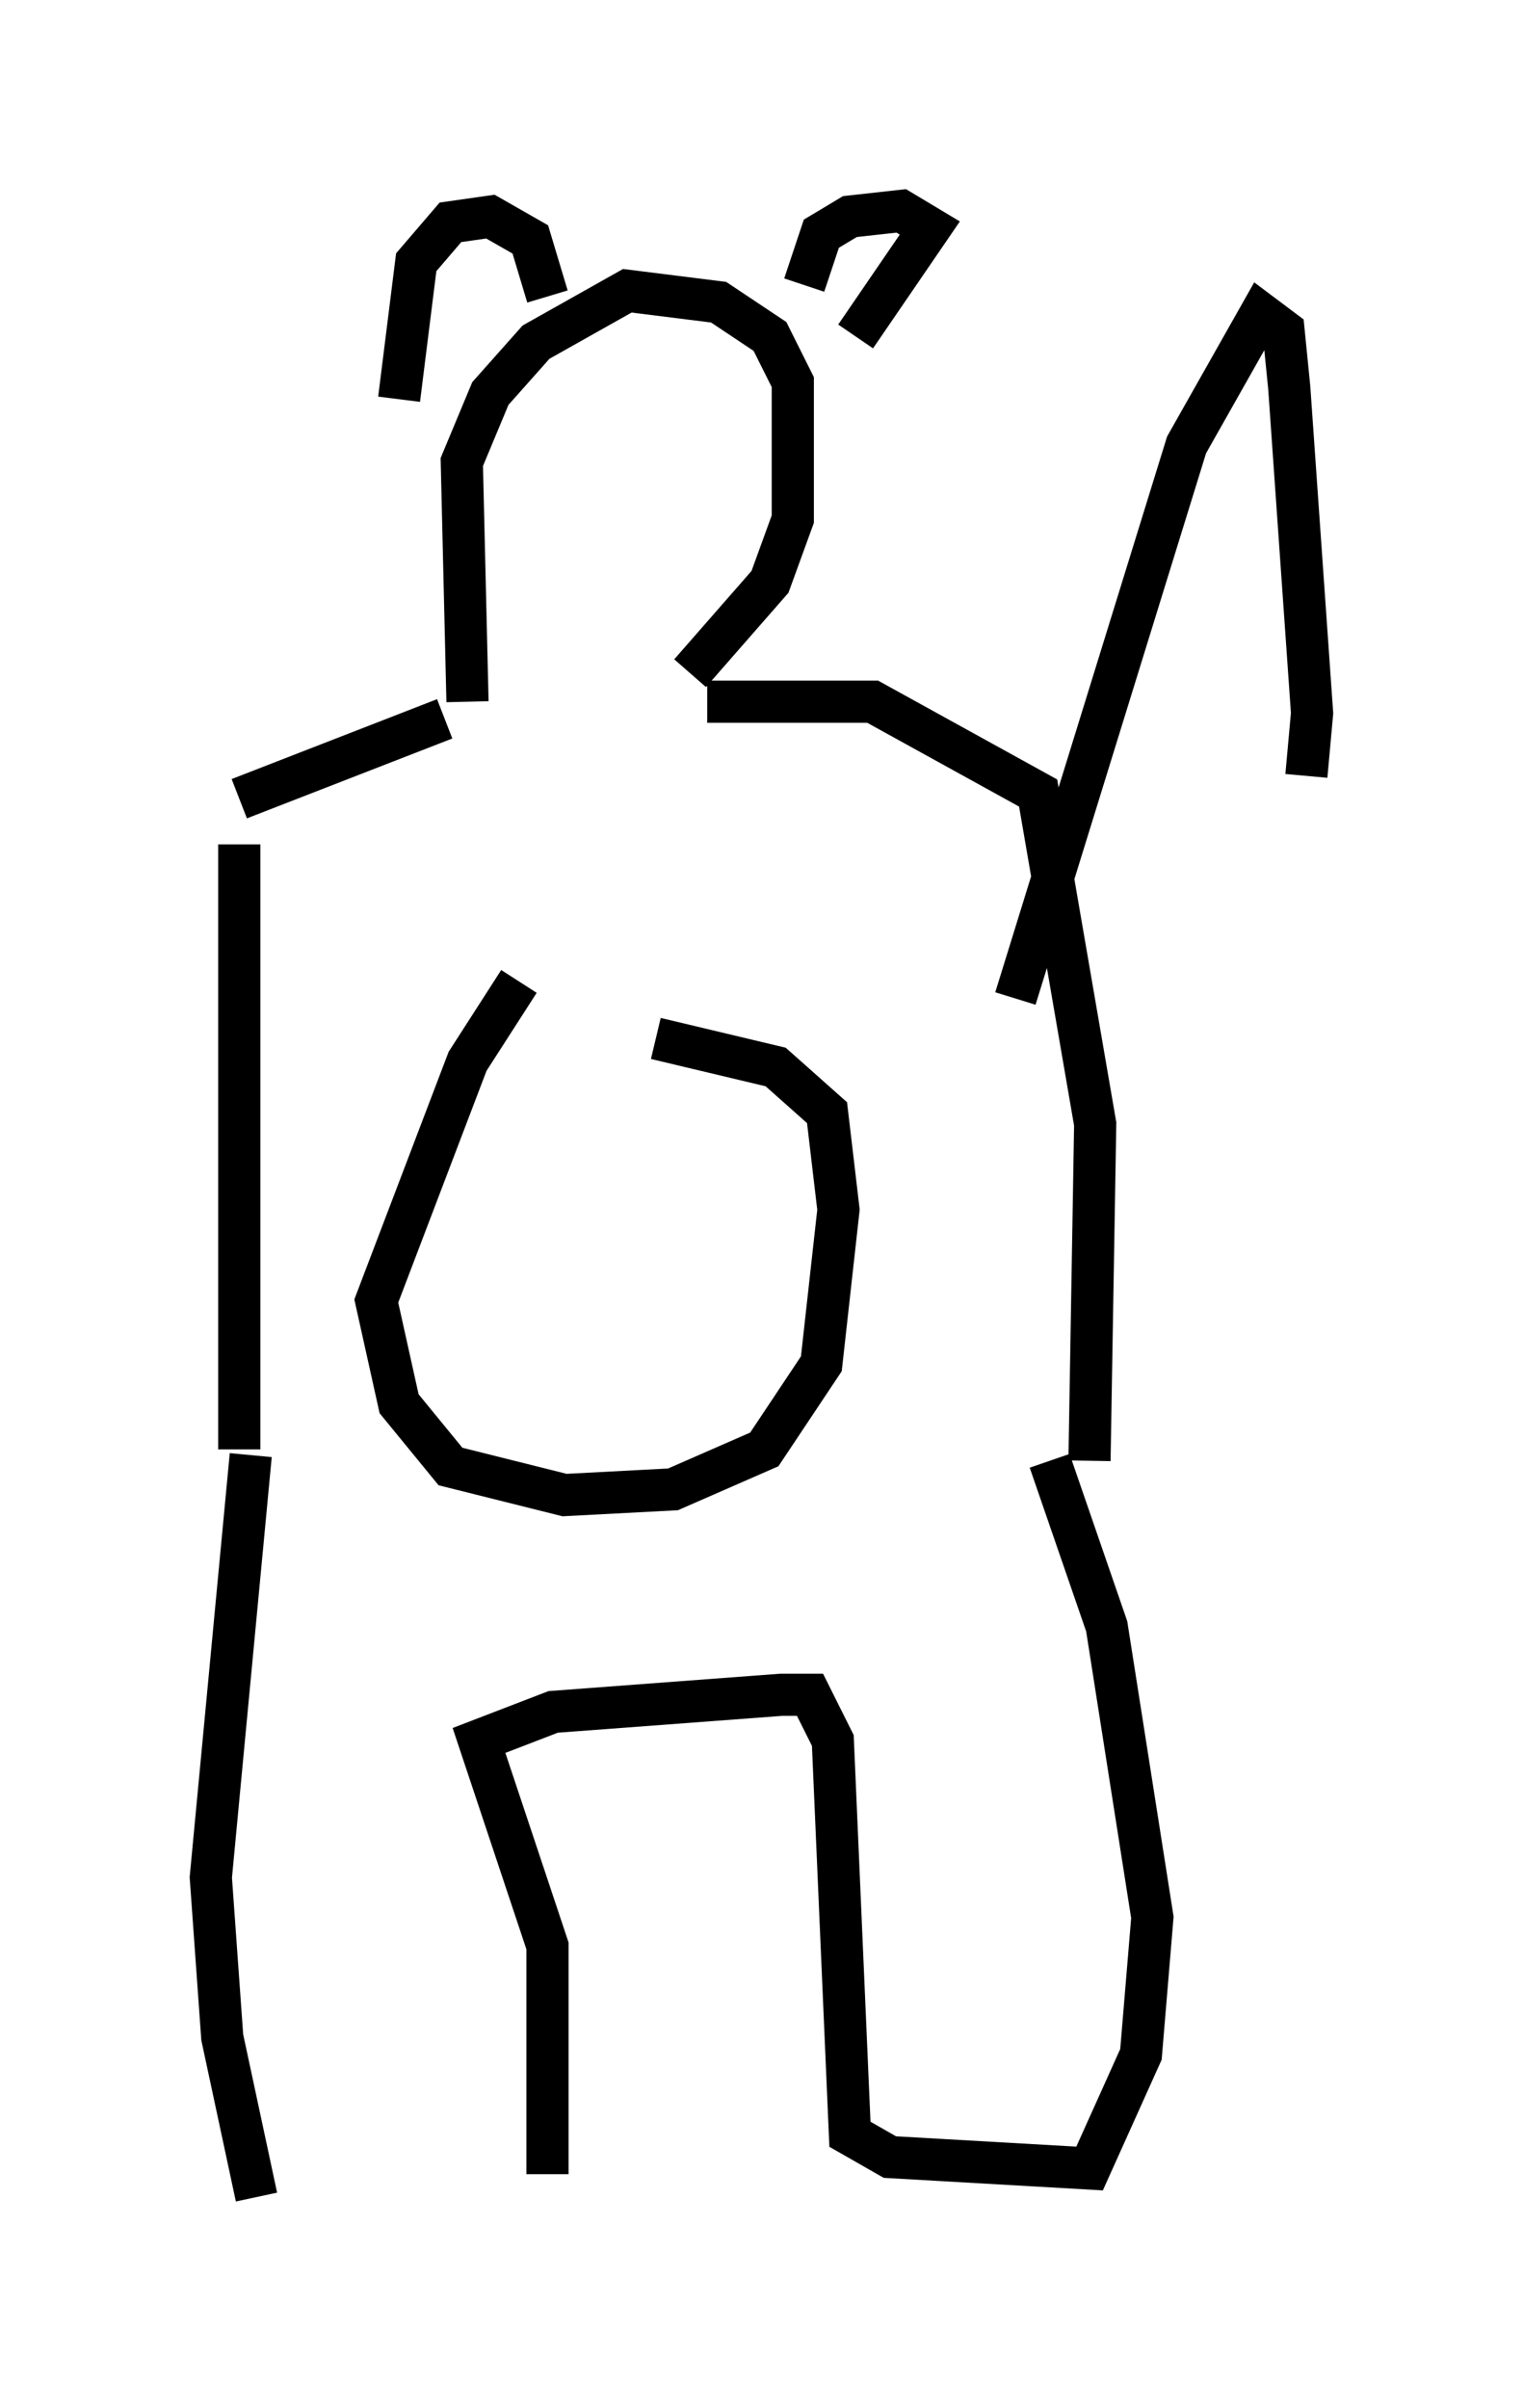 <?xml version="1.0" encoding="utf-8" ?>
<svg baseProfile="full" height="57.09" version="1.1" width="36.116" xmlns="http://www.w3.org/2000/svg" xmlns:ev="http://www.w3.org/2001/xml-events" xmlns:xlink="http://www.w3.org/1999/xlink"><defs /><rect fill="white" height="57.09" width="36.116" x="0" y="0" /><path d="M7.3, 52.09 m5.683, -0.541 l0.0, -5.413 -1.624, -4.871 l1.759, -0.677 5.413, -0.406 l0.677, 0.0 0.541, 1.083 l0.406, 9.337 0.947, 0.541 l4.736, 0.271 1.218, -2.706 l0.271, -3.248 -1.083, -6.901 l-1.353, -3.924 m-18.809, 17.456 l-0.812, -3.789 -0.271, -3.789 l0.947, -10.013 m6.36, -11.231 l-1.218, 1.894 -2.165, 5.683 l0.541, 2.436 1.218, 1.488 l2.706, 0.677 2.571, -0.135 l2.165, -0.947 1.353, -2.03 l0.406, -3.654 -0.271, -2.3 l-1.218, -1.083 -2.842, -0.677 m-9.878, 9.743 l0.0, -14.344 m20.162, 14.614 l0.135, -7.984 -1.353, -7.848 l-3.924, -2.165 -3.924, 0.0 m-11.096, 2.3 l4.871, -1.894 m0.541, -0.406 l-0.135, -5.683 0.677, -1.624 l1.083, -1.218 2.165, -1.218 l2.165, 0.271 1.218, 0.812 l0.541, 1.083 0.0, 3.248 l-0.541, 1.488 -1.894, 2.165 m-6.901, -6.495 l0.406, -3.248 0.812, -0.947 l0.947, -0.135 0.947, 0.541 l0.406, 1.353 m6.089, -0.271 l0.406, -1.218 0.677, -0.406 l1.218, -0.135 0.677, 0.406 l-1.759, 2.571 m3.789, 15.697 l4.059, -13.126 1.759, -3.112 l0.541, 0.406 0.135, 1.353 l0.541, 7.713 -0.135, 1.488 " fill="none" stroke="black" stroke-width="1" /></svg>
